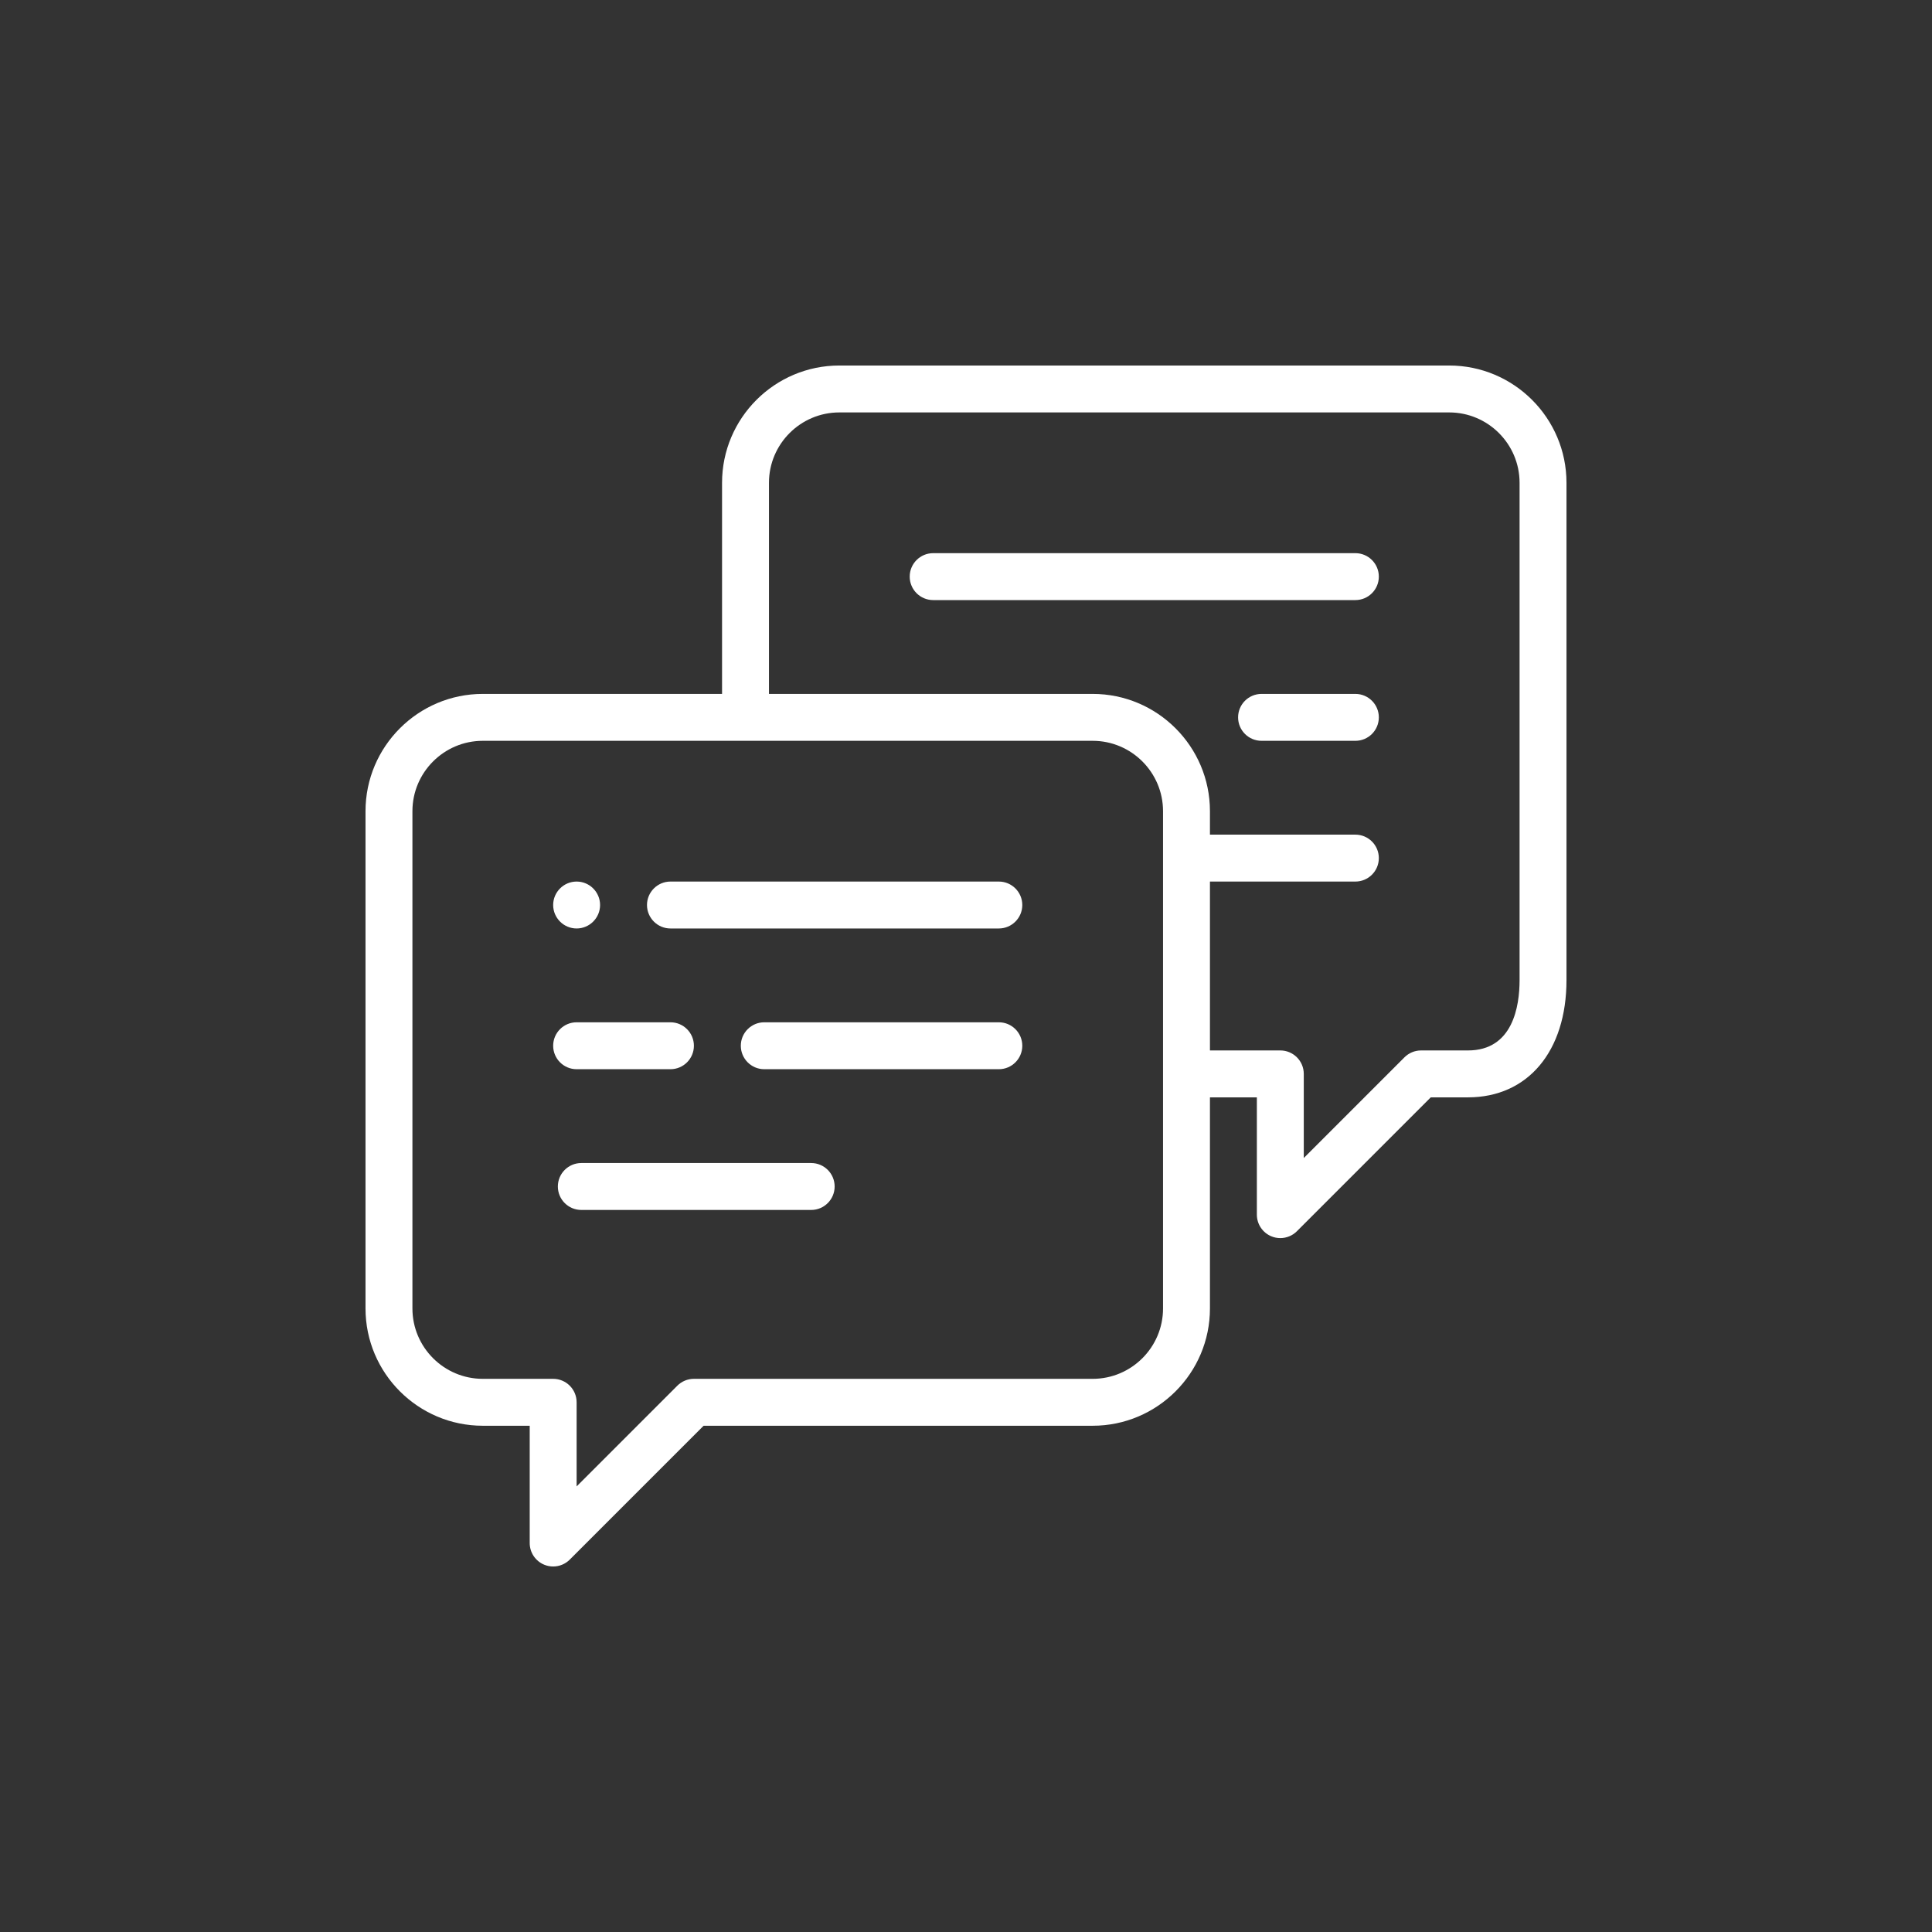 <?xml version="1.0" encoding="UTF-8"?> <svg xmlns="http://www.w3.org/2000/svg" width="740" height="740" viewBox="0 0 740 740" fill="none"><rect x="0" y="0" width="740" height="740" fill="#333333" stroke="none"/> <path d="M555.078 140H321.484C296.714 140 276.562 160.152 276.562 184.922V265.781H184.922C160.152 265.781 140 285.933 140 310.703V501.172C140 525.942 160.152 546.094 184.922 546.094H202.891V591.016C202.891 594.649 205.08 597.926 208.437 599.316C209.548 599.777 210.715 600.001 211.873 600.001C214.211 600.001 216.509 599.087 218.228 597.369L269.503 546.094H418.516C443.286 546.094 463.438 525.942 463.438 501.172V420.312H481.406V465.234C481.406 468.868 483.596 472.144 486.952 473.535C488.064 473.996 489.231 474.22 490.389 474.22C492.727 474.22 495.025 473.306 496.743 471.588L548.018 420.312H562.266C585.188 420.312 600 402.68 600 375.391V184.922C600 160.152 579.848 140 555.078 140ZM445.469 501.172C445.469 516.034 433.378 528.125 418.516 528.125H265.781C263.399 528.125 261.113 529.072 259.428 530.757L220.859 569.326V537.109C220.859 532.147 216.837 528.125 211.875 528.125H184.922C170.06 528.125 157.969 516.034 157.969 501.172V310.703C157.969 295.841 170.06 283.75 184.922 283.75H418.516C433.378 283.75 445.469 295.841 445.469 310.703V501.172ZM582.031 375.391C582.031 385.457 579.464 402.344 562.266 402.344H544.297C541.914 402.344 539.629 403.291 537.944 404.975L499.375 443.544V411.328C499.375 406.366 495.353 402.344 490.391 402.344H463.438V337.656H519.141C524.103 337.656 528.125 333.634 528.125 328.672C528.125 323.71 524.103 319.688 519.141 319.688H463.438V310.703C463.438 285.933 443.286 265.781 418.516 265.781H294.531V184.922C294.531 170.06 306.622 157.969 321.484 157.969H555.078C569.94 157.969 582.031 170.06 582.031 184.922V375.391Z" fill="white"></path> <path d="M519.141 211.875H357.422C352.46 211.875 348.438 215.897 348.438 220.859C348.438 225.821 352.46 229.844 357.422 229.844H519.141C524.103 229.844 528.125 225.821 528.125 220.859C528.125 215.897 524.103 211.875 519.141 211.875Z" fill="white"></path> <path d="M519.141 265.781H483.203C478.241 265.781 474.219 269.804 474.219 274.766C474.219 279.728 478.241 283.75 483.203 283.75H519.141C524.103 283.75 528.125 279.728 528.125 274.766C528.125 269.804 524.103 265.781 519.141 265.781Z" fill="white"></path> <path d="M220.859 355.625C225.81 355.625 229.844 351.591 229.844 346.641C229.844 341.69 225.81 337.656 220.859 337.656C215.909 337.656 211.875 341.69 211.875 346.641C211.875 351.591 215.909 355.625 220.859 355.625Z" fill="white"></path> <path d="M382.578 337.656H256.797C251.846 337.656 247.812 341.69 247.812 346.641C247.812 351.591 251.846 355.625 256.797 355.625H382.578C387.529 355.625 391.562 351.591 391.562 346.641C391.562 341.69 387.529 337.656 382.578 337.656Z" fill="white"></path> <path d="M382.578 391.562H292.734C287.772 391.562 283.75 395.585 283.75 400.547C283.75 405.509 287.772 409.531 292.734 409.531H382.578C387.54 409.531 391.562 405.509 391.562 400.547C391.562 395.585 387.54 391.562 382.578 391.562Z" fill="white"></path> <path d="M220.859 409.531H256.797C261.759 409.531 265.781 405.509 265.781 400.547C265.781 395.585 261.759 391.562 256.797 391.562H220.859C215.897 391.562 211.875 395.585 211.875 400.547C211.875 405.509 215.897 409.531 220.859 409.531Z" fill="white"></path> <path d="M310.703 445.469H222.656C217.694 445.469 213.672 449.491 213.672 454.453C213.672 459.415 217.694 463.438 222.656 463.438H310.703C315.665 463.438 319.688 459.415 319.688 454.453C319.688 449.491 315.665 445.469 310.703 445.469Z" fill="white"></path> </svg> 